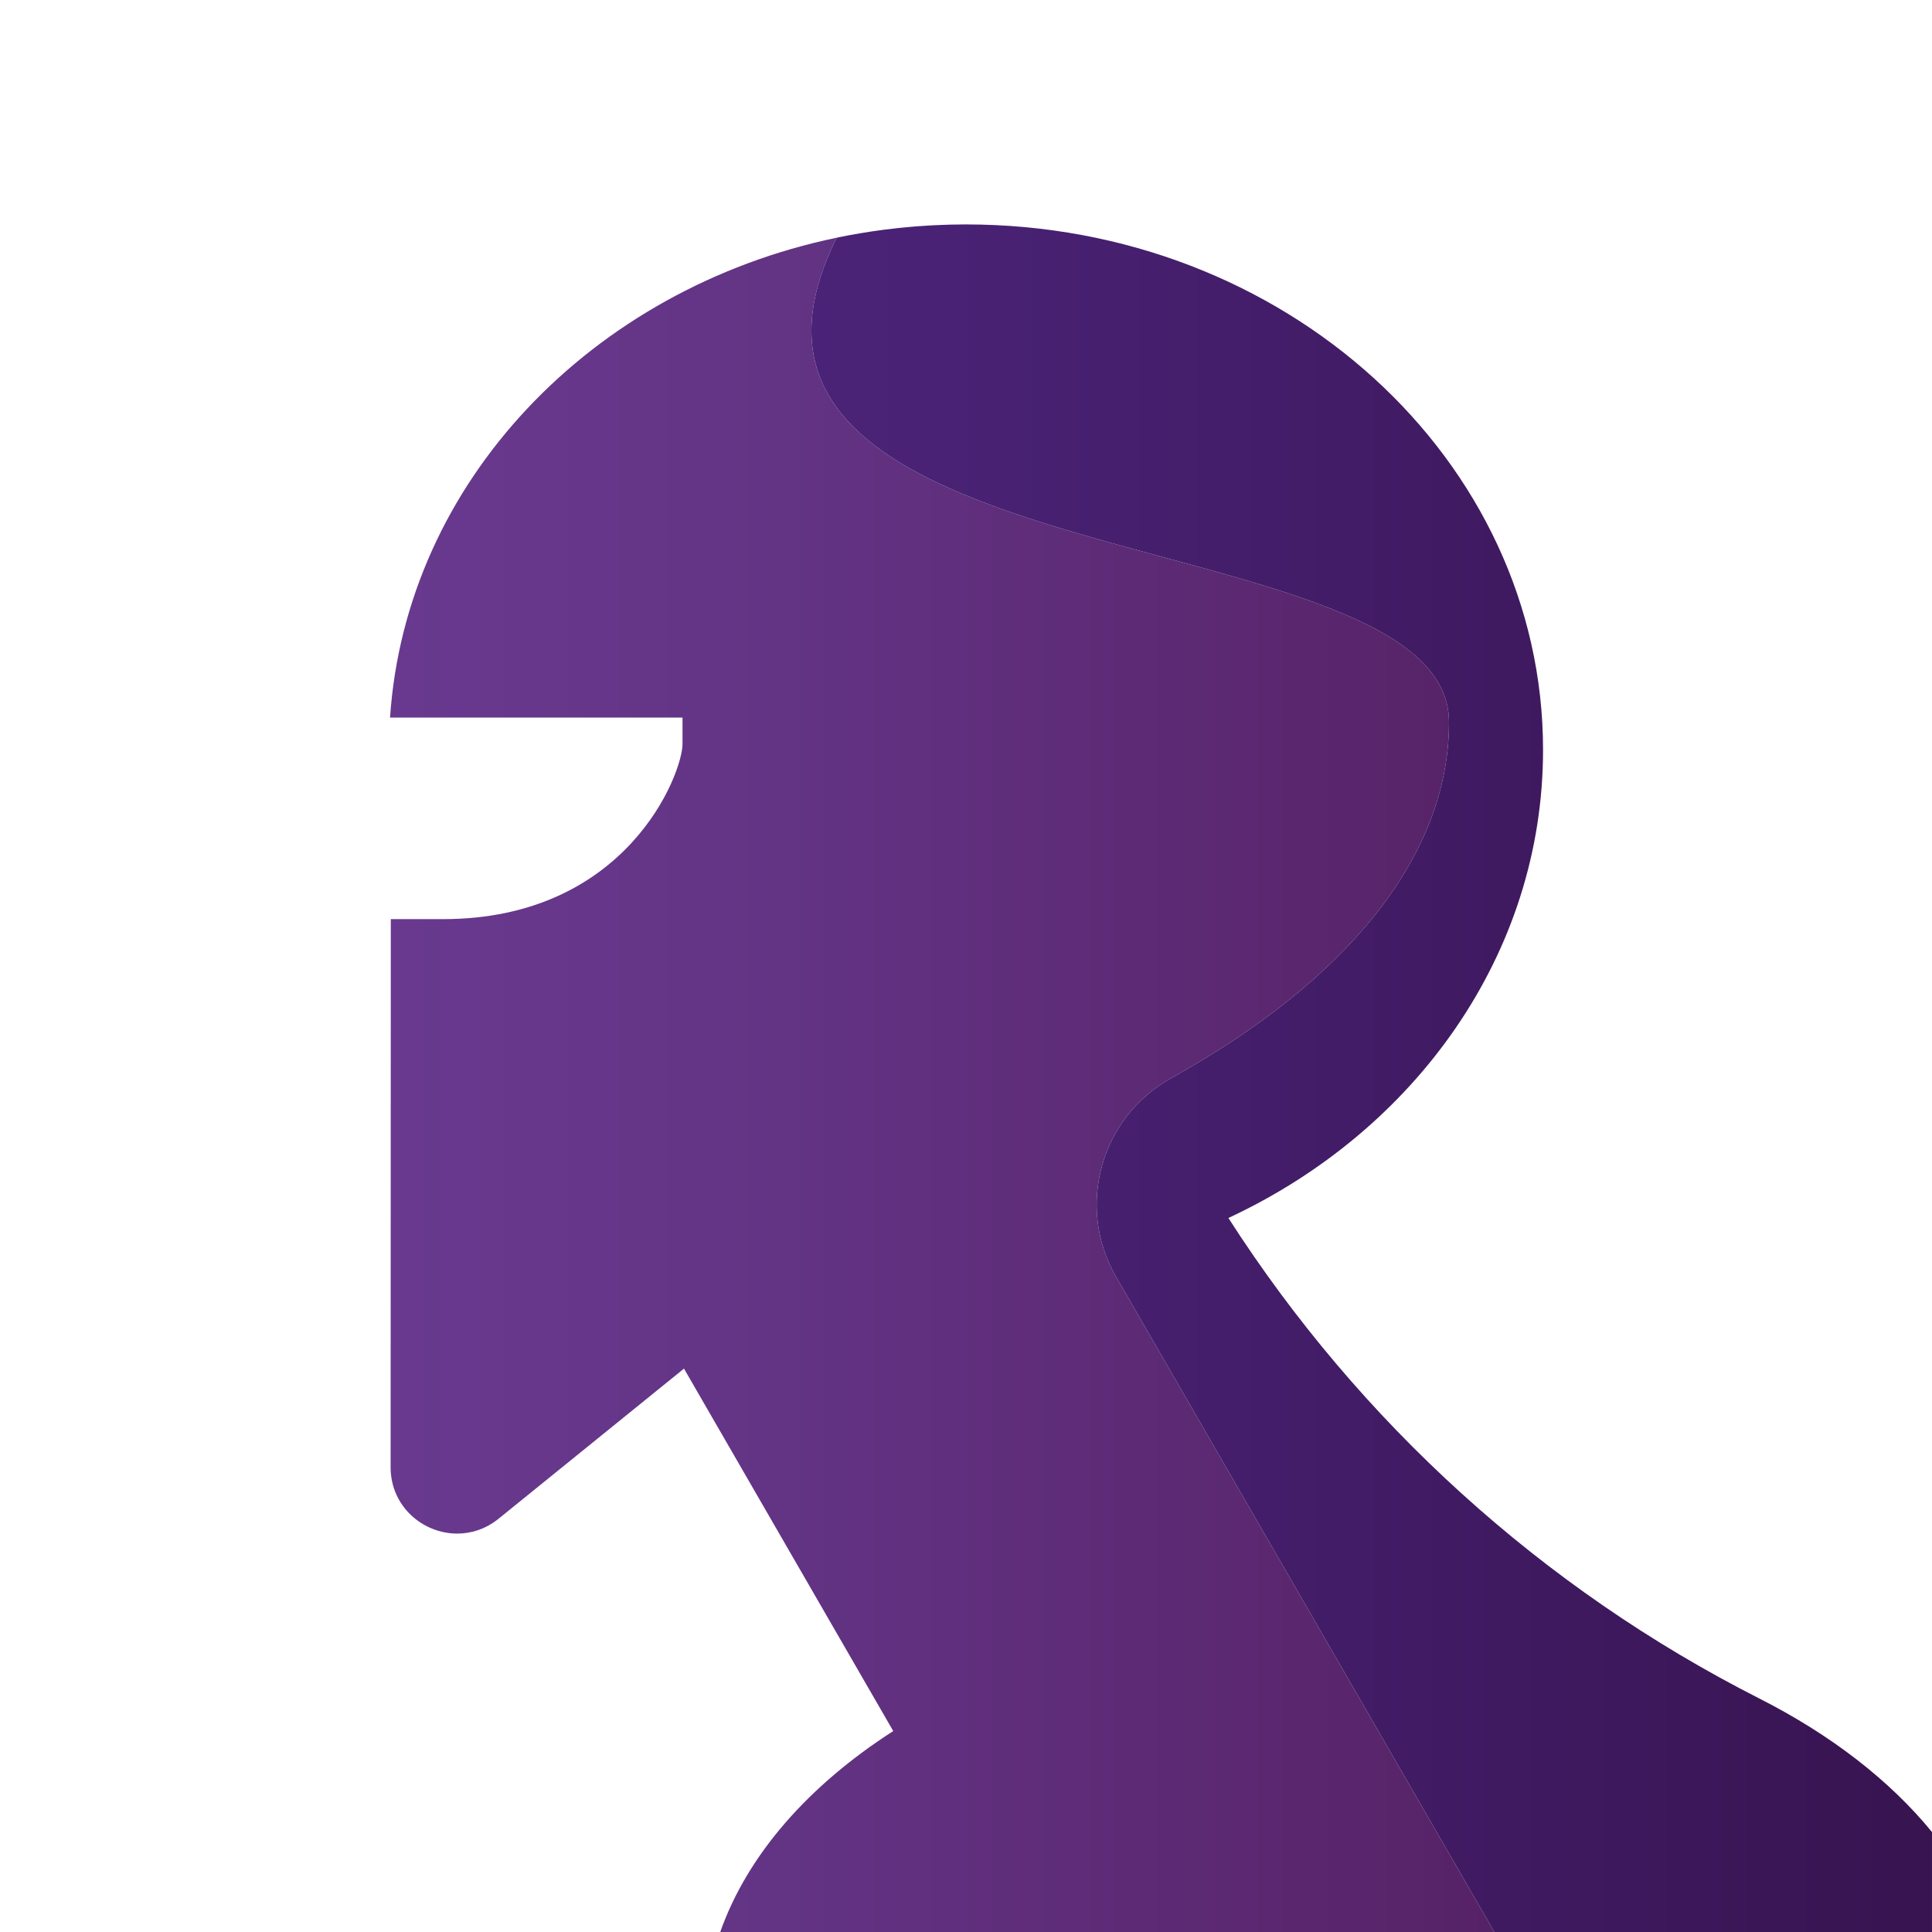 <?xml version="1.0" encoding="UTF-8"?><svg xmlns="http://www.w3.org/2000/svg" xmlns:xlink="http://www.w3.org/1999/xlink" viewBox="0 0 512 512"><defs><style>.af{fill:url(#r);}.ag{fill:url(#q);}</style><linearGradient id="q" x1="7816.713" y1="2198.351" x2="7817.713" y2="2198.351" gradientTransform="translate(-4603781.065 1295028.21) scale(588.96 -588.96)" gradientUnits="userSpaceOnUse"><stop offset="0" stop-color="#6d4099"/><stop offset=".206" stop-color="#6a3c93"/><stop offset=".464" stop-color="#633384"/><stop offset=".748" stop-color="#58246a"/><stop offset="1" stop-color="#4b144e"/></linearGradient><linearGradient id="r" x1="7816.713" y1="2198.354" x2="7817.713" y2="2198.354" gradientTransform="translate(-4603781.065 1295028.21) scale(588.96 -588.96)" gradientUnits="userSpaceOnUse"><stop offset="0" stop-color="#532b8a"/><stop offset=".236" stop-color="#502884"/><stop offset=".528" stop-color="#492275"/><stop offset=".848" stop-color="#3d185c"/><stop offset="1" stop-color="#37134e"/></linearGradient></defs><g id="a"/><g id="b"/><g id="c"/><g id="d"/><g id="e"><g id="f"/><g id="g"/><g id="h"/><g id="i"/><g id="j"/></g><g id="k"/><g id="l"><g id="m"/><g id="n"/><g id="o"/></g><g id="p"><g><path class="ag" d="M221.735,62.992c-65.004,13.552-114.21,64.82-118.366,127.169h77.503v6.969c0,7.896-14.71,46.451-63.484,46.451h-13.82l-.05,145.227c-.004,10.454,8.569,17.607,17.653,17.607,3.76,0,7.606-1.225,10.97-3.947l49.122-39.772,55.455,96.052c-22.419,14.403-38.621,32.745-45.849,53.254h205.154l-100.267-173.666c-10.713-18.555-4.08-42.245,14.654-52.646,45.926-25.498,73.591-58.396,73.591-94.31,0-55.266-208.549-35.412-162.266-128.387"/><path class="af" d="M256,59.474c-1.384,0-2.765,.021-4.142,.054-.41,.01-.817,.029-1.226,.041-.981,.031-1.96,.068-2.935,.114-.444,.023-.889,.05-1.333,.075-.96,.054-1.919,.114-2.876,.185-.409,.031-.815,.062-1.224,.095-1.033,.085-2.064,.178-3.091,.28-.313,.033-.625,.062-.939,.095-1.242,.131-2.478,.274-3.711,.432-.091,.012-.183,.021-.276,.035-4.229,.548-8.402,1.255-12.511,2.112h-.002c-46.283,92.976,162.266,73.122,162.266,128.387,0,35.914-27.665,68.811-73.591,94.31-18.734,10.4-25.367,34.091-14.654,52.646l100.267,173.666h115.977v-26.485c-11.23-13.762-26.881-25.823-45.766-35.402-57.496-29.171-105.967-73.247-140.695-127.333h0c49.502-23.054,83.388-69.951,83.388-124.054,0-76.906-68.468-139.253-152.928-139.253"/></g></g><g id="s"/><g id="t"/><g id="u"><g id="v"/><g id="w"/><g id="x"/></g><g id="y"/><g id="a`"/><g id="aa"/><g id="ab"><g id="ac"/></g><g id="ad"/><g id="ae"/></svg>
